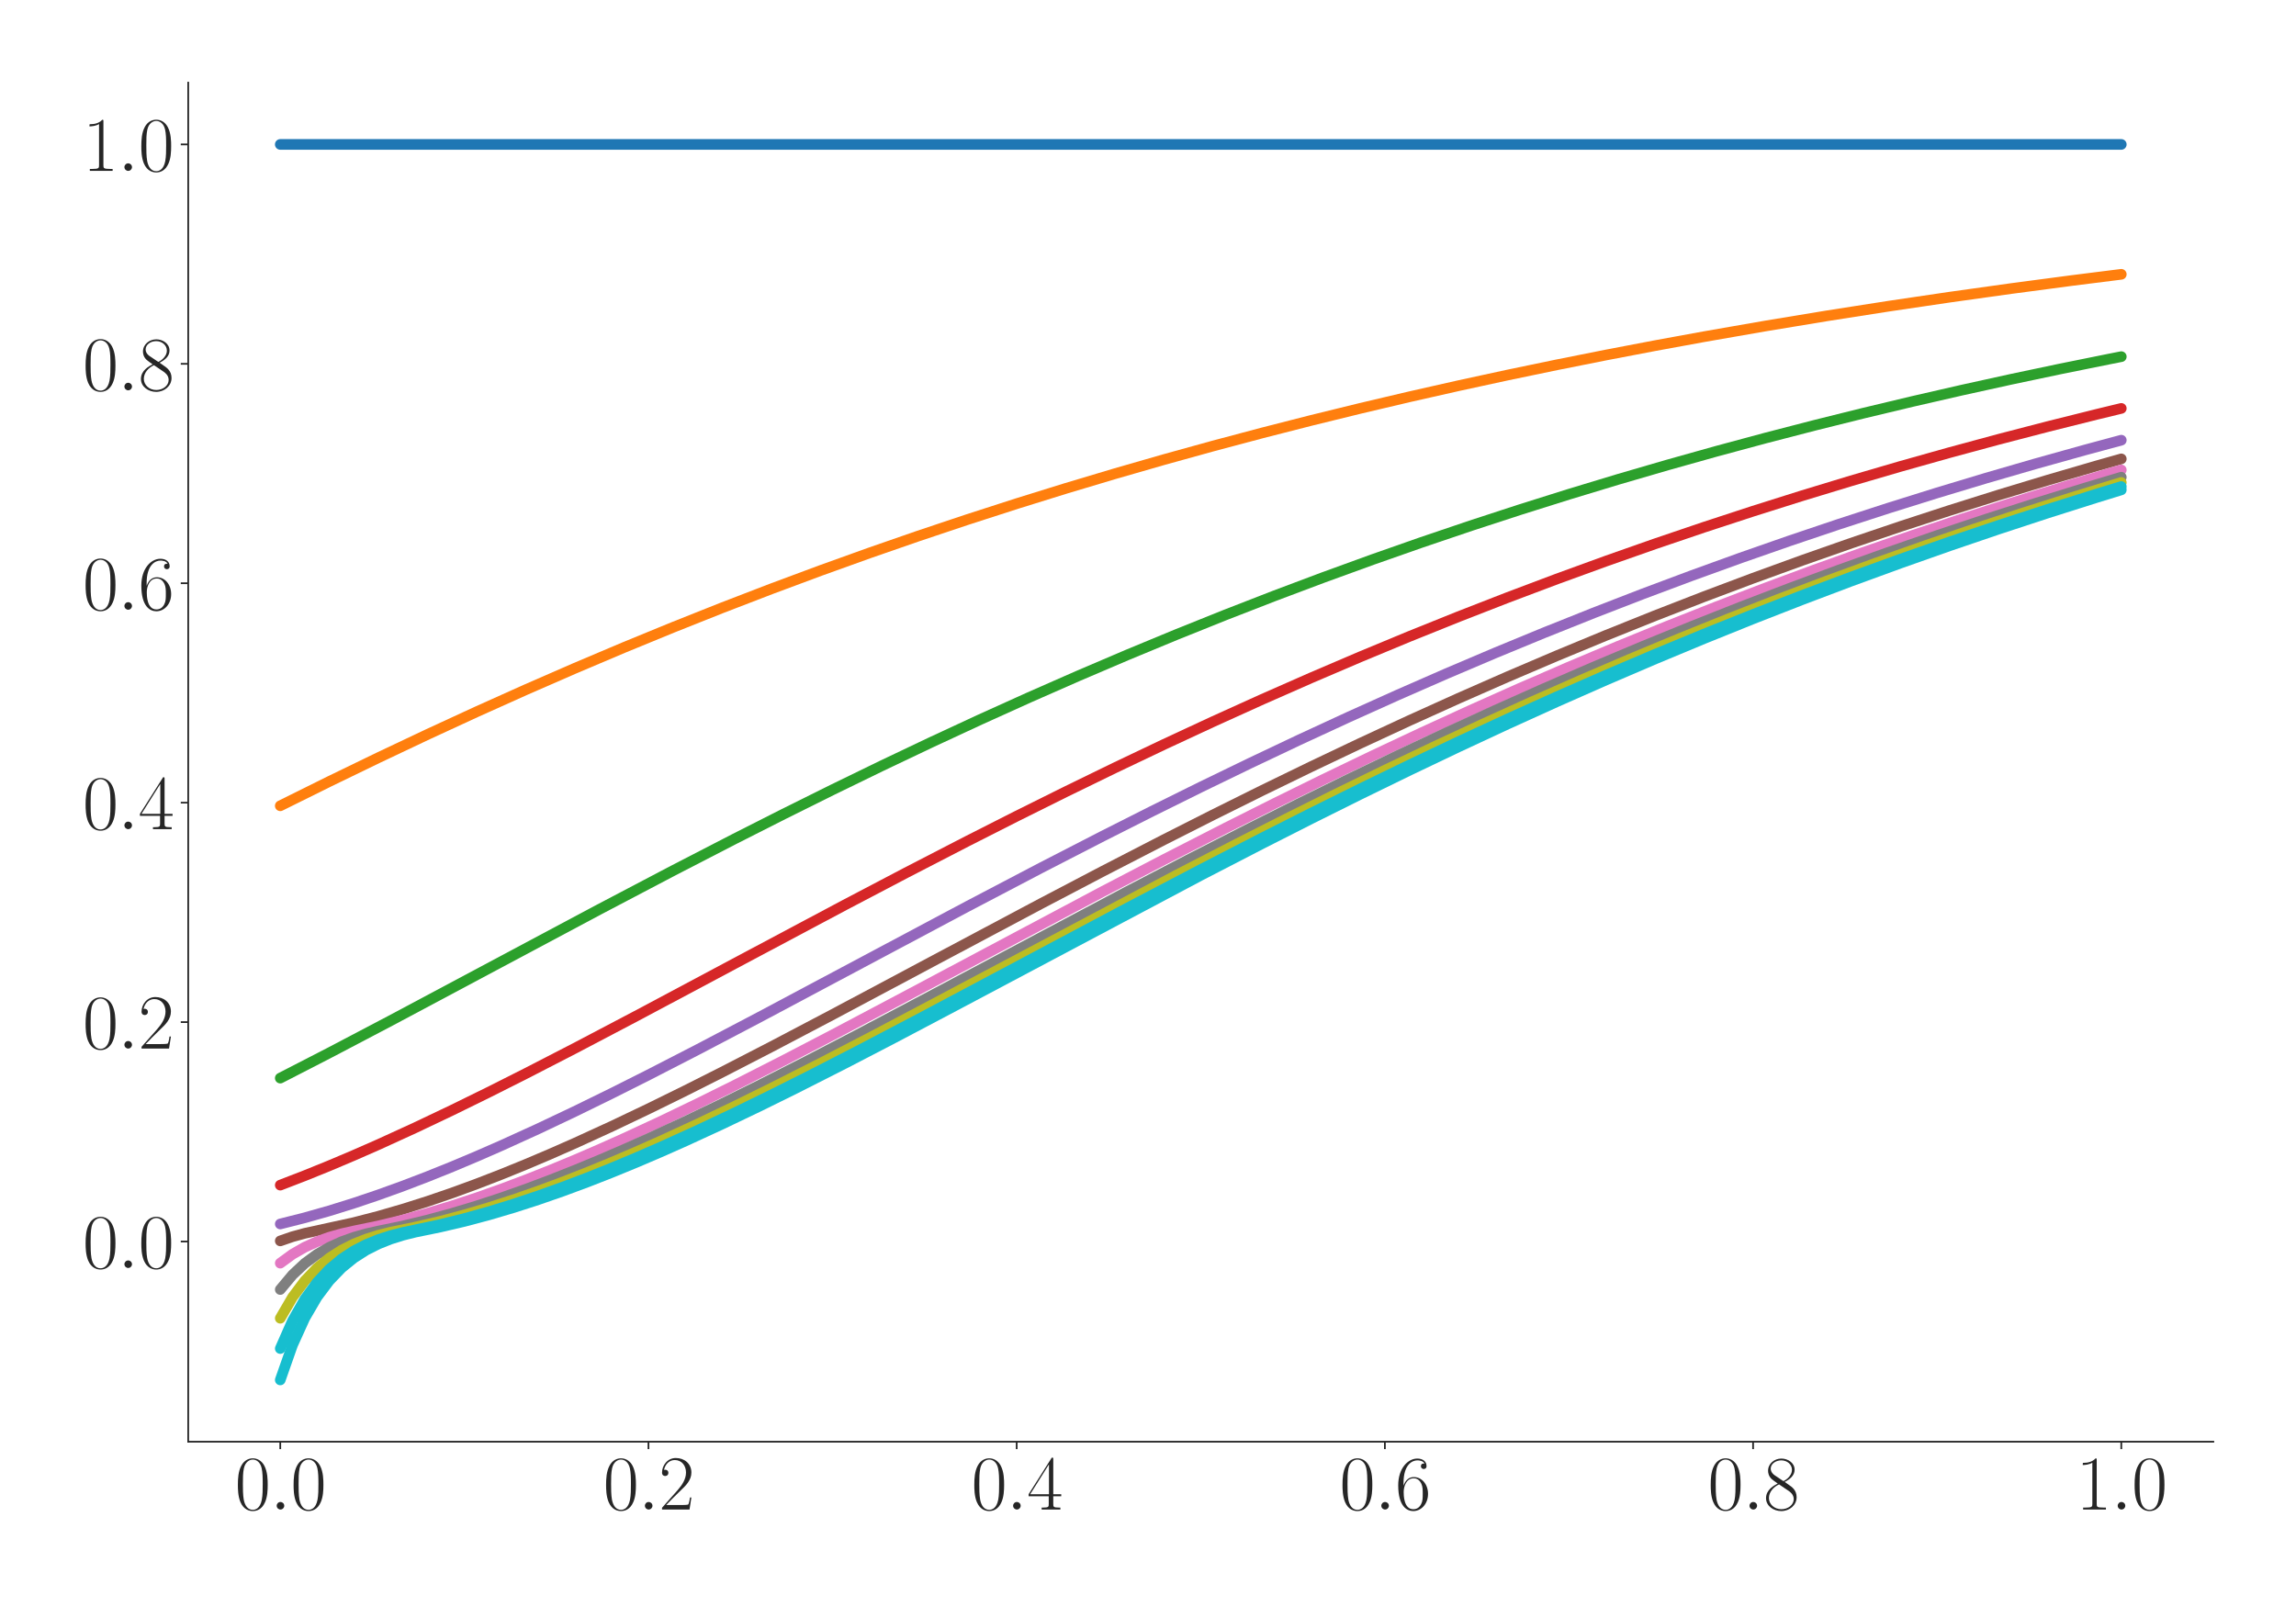 <?xml version="1.0" encoding="utf-8" standalone="no"?>
<!DOCTYPE svg PUBLIC "-//W3C//DTD SVG 1.1//EN"
  "http://www.w3.org/Graphics/SVG/1.1/DTD/svg11.dtd">
<svg xmlns:xlink="http://www.w3.org/1999/xlink" width="1080pt" height="756pt" viewBox="0 0 1080 756" xmlns="http://www.w3.org/2000/svg" version="1.1">
 <defs>
  <style type="text/css">*{stroke-linejoin: round; stroke-linecap: butt}</style>
 </defs>
 <g id="figure_1">
  <g id="patch_1">
   <path d="M 0 756 
L 1080 756 
L 1080 0 
L 0 0 
z
" style="fill: #ffffff"/>
  </g>
  <g id="axes_1">
   <g id="patch_2">
    <path d="M 88.532 678.237 
L 1041.12 678.237 
L 1041.12 38.88 
L 88.532 38.88 
z
" style="fill: #ffffff"/>
   </g>
   <g id="matplotlib.axis_1">
    <g id="xtick_1">
     <g id="line2d_1">
      <defs>
       <path id="m62f83ecff8" d="M 0 0 
L 0 3.5 
" style="stroke: #262626; stroke-width: 0.8"/>
      </defs>
      <g>
       <use xlink:href="#m62f83ecff8" x="131.832" y="678.237" style="fill: #262626; stroke: #262626; stroke-width: 0.8"/>
      </g>
     </g>
     <g id="text_1">
      <!-- $\mathdefault{0.0}$ -->
      <g style="fill: #262626" transform="translate(110.506 710.144) scale(0.36 -0.36)">
       <defs>
        <path id="CMR17-30" d="M 2688 2025 
C 2688 2416 2682 3080 2413 3591 
C 2176 4039 1798 4198 1466 4198 
C 1158 4198 768 4058 525 3597 
C 269 3118 243 2524 243 2025 
C 243 1661 250 1106 448 619 
C 723 -39 1216 -128 1466 -128 
C 1760 -128 2208 -7 2470 600 
C 2662 1042 2688 1559 2688 2025 
z
M 1466 -26 
C 1056 -26 813 325 723 812 
C 653 1188 653 1738 653 2096 
C 653 2588 653 2997 736 3387 
C 858 3929 1216 4096 1466 4096 
C 1728 4096 2067 3923 2189 3400 
C 2272 3036 2278 2607 2278 2096 
C 2278 1680 2278 1169 2202 792 
C 2067 95 1690 -26 1466 -26 
z
" transform="scale(0.016)"/>
        <path id="CMMI12-3a" d="M 1178 307 
C 1178 492 1024 619 870 619 
C 685 619 557 466 557 313 
C 557 128 710 0 864 0 
C 1050 0 1178 153 1178 307 
z
" transform="scale(0.016)"/>
       </defs>
       <use xlink:href="#CMR17-30" transform="scale(0.996)"/>
       <use xlink:href="#CMMI12-3a" transform="translate(45.69 0) scale(0.996)"/>
       <use xlink:href="#CMR17-30" transform="translate(72.788 0) scale(0.996)"/>
      </g>
     </g>
    </g>
    <g id="xtick_2">
     <g id="line2d_2">
      <g>
       <use xlink:href="#m62f83ecff8" x="305.029" y="678.237" style="fill: #262626; stroke: #262626; stroke-width: 0.8"/>
      </g>
     </g>
     <g id="text_2">
      <!-- $\mathdefault{0.2}$ -->
      <g style="fill: #262626" transform="translate(283.703 710.144) scale(0.36 -0.36)">
       <defs>
        <path id="CMR17-32" d="M 2669 989 
L 2554 989 
C 2490 536 2438 459 2413 420 
C 2381 369 1920 369 1830 369 
L 602 369 
C 832 619 1280 1072 1824 1597 
C 2214 1967 2669 2402 2669 3035 
C 2669 3790 2067 4224 1395 4224 
C 691 4224 262 3604 262 3030 
C 262 2780 448 2748 525 2748 
C 589 2748 781 2787 781 3010 
C 781 3207 614 3264 525 3264 
C 486 3264 448 3258 422 3245 
C 544 3790 915 4058 1306 4058 
C 1862 4058 2227 3617 2227 3035 
C 2227 2479 1901 2000 1536 1584 
L 262 146 
L 262 0 
L 2515 0 
L 2669 989 
z
" transform="scale(0.016)"/>
       </defs>
       <use xlink:href="#CMR17-30" transform="scale(0.996)"/>
       <use xlink:href="#CMMI12-3a" transform="translate(45.69 0) scale(0.996)"/>
       <use xlink:href="#CMR17-32" transform="translate(72.788 0) scale(0.996)"/>
      </g>
     </g>
    </g>
    <g id="xtick_3">
     <g id="line2d_3">
      <g>
       <use xlink:href="#m62f83ecff8" x="478.227" y="678.237" style="fill: #262626; stroke: #262626; stroke-width: 0.8"/>
      </g>
     </g>
     <g id="text_3">
      <!-- $\mathdefault{0.4}$ -->
      <g style="fill: #262626" transform="translate(456.901 710.144) scale(0.36 -0.36)">
       <defs>
        <path id="CMR17-34" d="M 2150 4122 
C 2150 4256 2144 4256 2029 4256 
L 128 1254 
L 128 1088 
L 1779 1088 
L 1779 457 
C 1779 224 1766 160 1318 160 
L 1197 160 
L 1197 0 
C 1402 0 1747 0 1965 0 
C 2182 0 2528 0 2733 0 
L 2733 160 
L 2611 160 
C 2163 160 2150 224 2150 457 
L 2150 1088 
L 2803 1088 
L 2803 1254 
L 2150 1254 
L 2150 4122 
z
M 1798 3703 
L 1798 1254 
L 256 1254 
L 1798 3703 
z
" transform="scale(0.016)"/>
       </defs>
       <use xlink:href="#CMR17-30" transform="scale(0.996)"/>
       <use xlink:href="#CMMI12-3a" transform="translate(45.69 0) scale(0.996)"/>
       <use xlink:href="#CMR17-34" transform="translate(72.788 0) scale(0.996)"/>
      </g>
     </g>
    </g>
    <g id="xtick_4">
     <g id="line2d_4">
      <g>
       <use xlink:href="#m62f83ecff8" x="651.425" y="678.237" style="fill: #262626; stroke: #262626; stroke-width: 0.8"/>
      </g>
     </g>
     <g id="text_4">
      <!-- $\mathdefault{0.6}$ -->
      <g style="fill: #262626" transform="translate(630.099 710.144) scale(0.36 -0.36)">
       <defs>
        <path id="CMR17-36" d="M 678 2176 
C 678 3690 1395 4032 1811 4032 
C 1946 4032 2272 4009 2400 3776 
C 2298 3776 2106 3776 2106 3553 
C 2106 3381 2246 3323 2336 3323 
C 2394 3323 2566 3348 2566 3560 
C 2566 3954 2246 4179 1805 4179 
C 1043 4179 243 3390 243 1984 
C 243 253 966 -128 1478 -128 
C 2099 -128 2688 427 2688 1283 
C 2688 2081 2170 2662 1517 2662 
C 1126 2662 838 2407 678 1960 
L 678 2176 
z
M 1478 25 
C 691 25 691 1200 691 1436 
C 691 1896 909 2560 1504 2560 
C 1613 2560 1926 2560 2138 2120 
C 2253 1870 2253 1609 2253 1289 
C 2253 944 2253 690 2118 434 
C 1978 171 1773 25 1478 25 
z
" transform="scale(0.016)"/>
       </defs>
       <use xlink:href="#CMR17-30" transform="scale(0.996)"/>
       <use xlink:href="#CMMI12-3a" transform="translate(45.69 0) scale(0.996)"/>
       <use xlink:href="#CMR17-36" transform="translate(72.788 0) scale(0.996)"/>
      </g>
     </g>
    </g>
    <g id="xtick_5">
     <g id="line2d_5">
      <g>
       <use xlink:href="#m62f83ecff8" x="824.623" y="678.237" style="fill: #262626; stroke: #262626; stroke-width: 0.8"/>
      </g>
     </g>
     <g id="text_5">
      <!-- $\mathdefault{0.8}$ -->
      <g style="fill: #262626" transform="translate(803.297 710.144) scale(0.36 -0.36)">
       <defs>
        <path id="CMR17-38" d="M 1741 2264 
C 2144 2467 2554 2773 2554 3263 
C 2554 3841 1990 4179 1472 4179 
C 890 4179 378 3759 378 3180 
C 378 3021 416 2747 666 2505 
C 730 2442 998 2251 1171 2130 
C 883 1983 211 1634 211 934 
C 211 279 838 -128 1459 -128 
C 2144 -128 2720 362 2720 1010 
C 2720 1590 2330 1857 2074 2029 
L 1741 2264 
z
M 902 2822 
C 851 2854 595 3051 595 3351 
C 595 3739 998 4032 1459 4032 
C 1965 4032 2336 3676 2336 3262 
C 2336 2669 1670 2331 1638 2331 
C 1632 2331 1626 2331 1574 2370 
L 902 2822 
z
M 2080 1519 
C 2176 1449 2483 1240 2483 851 
C 2483 381 2010 25 1472 25 
C 890 25 448 438 448 940 
C 448 1443 838 1862 1280 2060 
L 2080 1519 
z
" transform="scale(0.016)"/>
       </defs>
       <use xlink:href="#CMR17-30" transform="scale(0.996)"/>
       <use xlink:href="#CMMI12-3a" transform="translate(45.69 0) scale(0.996)"/>
       <use xlink:href="#CMR17-38" transform="translate(72.788 0) scale(0.996)"/>
      </g>
     </g>
    </g>
    <g id="xtick_6">
     <g id="line2d_6">
      <g>
       <use xlink:href="#m62f83ecff8" x="997.821" y="678.237" style="fill: #262626; stroke: #262626; stroke-width: 0.8"/>
      </g>
     </g>
     <g id="text_6">
      <!-- $\mathdefault{1.0}$ -->
      <g style="fill: #262626" transform="translate(976.494 710.144) scale(0.36 -0.36)">
       <defs>
        <path id="CMR17-31" d="M 1702 4058 
C 1702 4192 1696 4192 1606 4192 
C 1357 3916 979 3827 621 3827 
C 602 3827 570 3827 563 3808 
C 557 3795 557 3782 557 3648 
C 755 3648 1088 3686 1344 3839 
L 1344 461 
C 1344 236 1331 160 781 160 
L 589 160 
L 589 0 
C 896 0 1216 0 1523 0 
C 1830 0 2150 0 2458 0 
L 2458 160 
L 2266 160 
C 1715 160 1702 230 1702 458 
L 1702 4058 
z
" transform="scale(0.016)"/>
       </defs>
       <use xlink:href="#CMR17-31" transform="scale(0.996)"/>
       <use xlink:href="#CMMI12-3a" transform="translate(45.69 0) scale(0.996)"/>
       <use xlink:href="#CMR17-30" transform="translate(72.788 0) scale(0.996)"/>
      </g>
     </g>
    </g>
   </g>
   <g id="matplotlib.axis_2">
    <g id="ytick_1">
     <g id="line2d_7">
      <defs>
       <path id="m94504d1110" d="M 0 0 
L -3.5 0 
" style="stroke: #262626; stroke-width: 0.8"/>
      </defs>
      <g>
       <use xlink:href="#m94504d1110" x="88.532" y="584.057" style="fill: #262626; stroke: #262626; stroke-width: 0.8"/>
      </g>
     </g>
     <g id="text_7">
      <!-- $\mathdefault{0.0}$ -->
      <g style="fill: #262626" transform="translate(38.88 596.51) scale(0.36 -0.36)">
       <use xlink:href="#CMR17-30" transform="scale(0.996)"/>
       <use xlink:href="#CMMI12-3a" transform="translate(45.69 0) scale(0.996)"/>
       <use xlink:href="#CMR17-30" transform="translate(72.788 0) scale(0.996)"/>
      </g>
     </g>
    </g>
    <g id="ytick_2">
     <g id="line2d_8">
      <g>
       <use xlink:href="#m94504d1110" x="88.532" y="480.834" style="fill: #262626; stroke: #262626; stroke-width: 0.8"/>
      </g>
     </g>
     <g id="text_8">
      <!-- $\mathdefault{0.2}$ -->
      <g style="fill: #262626" transform="translate(38.88 493.287) scale(0.36 -0.36)">
       <use xlink:href="#CMR17-30" transform="scale(0.996)"/>
       <use xlink:href="#CMMI12-3a" transform="translate(45.69 0) scale(0.996)"/>
       <use xlink:href="#CMR17-32" transform="translate(72.788 0) scale(0.996)"/>
      </g>
     </g>
    </g>
    <g id="ytick_3">
     <g id="line2d_9">
      <g>
       <use xlink:href="#m94504d1110" x="88.532" y="377.611" style="fill: #262626; stroke: #262626; stroke-width: 0.8"/>
      </g>
     </g>
     <g id="text_9">
      <!-- $\mathdefault{0.4}$ -->
      <g style="fill: #262626" transform="translate(38.88 390.064) scale(0.36 -0.36)">
       <use xlink:href="#CMR17-30" transform="scale(0.996)"/>
       <use xlink:href="#CMMI12-3a" transform="translate(45.69 0) scale(0.996)"/>
       <use xlink:href="#CMR17-34" transform="translate(72.788 0) scale(0.996)"/>
      </g>
     </g>
    </g>
    <g id="ytick_4">
     <g id="line2d_10">
      <g>
       <use xlink:href="#m94504d1110" x="88.532" y="274.388" style="fill: #262626; stroke: #262626; stroke-width: 0.8"/>
      </g>
     </g>
     <g id="text_10">
      <!-- $\mathdefault{0.6}$ -->
      <g style="fill: #262626" transform="translate(38.88 286.841) scale(0.36 -0.36)">
       <use xlink:href="#CMR17-30" transform="scale(0.996)"/>
       <use xlink:href="#CMMI12-3a" transform="translate(45.69 0) scale(0.996)"/>
       <use xlink:href="#CMR17-36" transform="translate(72.788 0) scale(0.996)"/>
      </g>
     </g>
    </g>
    <g id="ytick_5">
     <g id="line2d_11">
      <g>
       <use xlink:href="#m94504d1110" x="88.532" y="171.165" style="fill: #262626; stroke: #262626; stroke-width: 0.8"/>
      </g>
     </g>
     <g id="text_11">
      <!-- $\mathdefault{0.8}$ -->
      <g style="fill: #262626" transform="translate(38.88 183.618) scale(0.36 -0.36)">
       <use xlink:href="#CMR17-30" transform="scale(0.996)"/>
       <use xlink:href="#CMMI12-3a" transform="translate(45.69 0) scale(0.996)"/>
       <use xlink:href="#CMR17-38" transform="translate(72.788 0) scale(0.996)"/>
      </g>
     </g>
    </g>
    <g id="ytick_6">
     <g id="line2d_12">
      <g>
       <use xlink:href="#m94504d1110" x="88.532" y="67.942" style="fill: #262626; stroke: #262626; stroke-width: 0.8"/>
      </g>
     </g>
     <g id="text_12">
      <!-- $\mathdefault{1.0}$ -->
      <g style="fill: #262626" transform="translate(38.88 80.395) scale(0.36 -0.36)">
       <use xlink:href="#CMR17-31" transform="scale(0.996)"/>
       <use xlink:href="#CMMI12-3a" transform="translate(45.69 0) scale(0.996)"/>
       <use xlink:href="#CMR17-30" transform="translate(72.788 0) scale(0.996)"/>
      </g>
     </g>
    </g>
   </g>
   <g id="line2d_13">
    <path d="M 131.832 67.942 
L 997.821 67.942 
L 997.821 67.942 
" clip-path="url(#p028b2e15ff)" style="fill: none; stroke: #1f77b4; stroke-width: 5; stroke-linecap: round"/>
   </g>
   <g id="line2d_14">
    <path d="M 131.832 379.077 
L 154.925 367.629 
L 178.018 356.433 
L 201.111 345.502 
L 224.204 334.848 
L 247.297 324.478 
L 270.39 314.4 
L 293.483 304.615 
L 316.576 295.128 
L 339.669 285.939 
L 362.762 277.046 
L 385.855 268.449 
L 408.948 260.145 
L 432.041 252.13 
L 455.134 244.399 
L 478.227 236.948 
L 501.32 229.77 
L 524.413 222.861 
L 547.506 216.213 
L 570.599 209.821 
L 593.692 203.678 
L 616.785 197.775 
L 639.878 192.106 
L 662.971 186.665 
L 686.065 181.444 
L 709.158 176.436 
L 732.251 171.634 
L 755.344 167.031 
L 778.437 162.62 
L 801.53 158.394 
L 830.396 153.363 
L 859.262 148.596 
L 888.129 144.084 
L 916.995 139.813 
L 945.861 135.773 
L 974.728 131.951 
L 997.821 129.044 
L 997.821 129.044 
" clip-path="url(#p028b2e15ff)" style="fill: none; stroke: #ff7f0e; stroke-width: 5; stroke-linecap: round"/>
   </g>
   <g id="line2d_15">
    <path d="M 131.832 507.186 
L 154.925 495.304 
L 183.791 480.138 
L 224.204 458.594 
L 281.936 427.8 
L 316.576 409.598 
L 345.442 394.701 
L 368.535 383.002 
L 391.628 371.523 
L 414.721 360.284 
L 437.814 349.3 
L 460.907 338.584 
L 484 328.146 
L 507.093 317.994 
L 530.187 308.133 
L 553.28 298.564 
L 576.373 289.291 
L 599.466 280.314 
L 622.559 271.631 
L 645.652 263.24 
L 668.745 255.137 
L 691.838 247.318 
L 714.931 239.78 
L 738.024 232.517 
L 761.117 225.523 
L 784.21 218.791 
L 807.303 212.317 
L 830.396 206.091 
L 853.489 200.108 
L 876.582 194.362 
L 899.675 188.844 
L 922.768 183.549 
L 945.861 178.468 
L 968.954 173.595 
L 992.047 168.923 
L 997.821 167.785 
L 997.821 167.785 
" clip-path="url(#p028b2e15ff)" style="fill: none; stroke: #2ca02c; stroke-width: 5; stroke-linecap: round"/>
   </g>
   <g id="line2d_16">
    <path d="M 131.832 557.531 
L 143.378 553.075 
L 154.925 548.394 
L 166.471 543.507 
L 178.018 538.435 
L 195.337 530.519 
L 212.657 522.283 
L 229.977 513.779 
L 247.297 505.056 
L 270.39 493.159 
L 299.256 477.985 
L 345.442 453.367 
L 397.402 425.713 
L 426.268 410.564 
L 455.134 395.661 
L 478.227 383.954 
L 501.32 372.465 
L 524.413 361.214 
L 547.506 350.217 
L 570.599 339.486 
L 593.692 329.032 
L 616.785 318.864 
L 639.878 308.984 
L 662.971 299.397 
L 686.065 290.106 
L 709.158 281.109 
L 732.251 272.407 
L 755.344 263.996 
L 778.437 255.873 
L 801.53 248.036 
L 824.623 240.478 
L 847.716 233.195 
L 870.809 226.181 
L 893.902 219.43 
L 916.995 212.935 
L 940.088 206.692 
L 963.181 200.691 
L 986.274 194.925 
L 997.821 192.129 
L 997.821 192.129 
" clip-path="url(#p028b2e15ff)" style="fill: none; stroke: #d62728; stroke-width: 5; stroke-linecap: round"/>
   </g>
   <g id="line2d_17">
    <path d="M 131.832 575.806 
L 143.378 572.884 
L 154.925 569.61 
L 166.471 566.012 
L 178.018 562.115 
L 189.564 557.944 
L 201.111 553.521 
L 212.657 548.87 
L 224.204 544.01 
L 235.75 538.962 
L 253.07 531.076 
L 270.39 522.866 
L 287.71 514.384 
L 305.029 505.679 
L 328.122 493.801 
L 356.989 478.644 
L 397.402 457.125 
L 455.134 426.389 
L 489.774 408.232 
L 518.64 393.378 
L 541.733 381.715 
L 564.826 370.275 
L 587.919 359.076 
L 611.012 348.132 
L 634.105 337.458 
L 657.198 327.062 
L 680.291 316.952 
L 703.384 307.132 
L 726.477 297.605 
L 749.57 288.373 
L 772.663 279.435 
L 795.756 270.791 
L 818.849 262.438 
L 841.943 254.373 
L 865.036 246.592 
L 888.129 239.089 
L 911.222 231.859 
L 934.315 224.898 
L 957.408 218.198 
L 980.501 211.752 
L 997.821 207.082 
L 997.821 207.082 
" clip-path="url(#p028b2e15ff)" style="fill: none; stroke: #9467bd; stroke-width: 5; stroke-linecap: round"/>
   </g>
   <g id="line2d_18">
    <path d="M 131.832 583.772 
L 137.605 581.779 
L 143.378 580.201 
L 166.471 575.166 
L 178.018 572.171 
L 189.564 568.828 
L 201.111 565.164 
L 212.657 561.207 
L 224.204 556.979 
L 235.75 552.505 
L 247.297 547.806 
L 258.843 542.904 
L 270.39 537.817 
L 287.71 529.881 
L 305.029 521.629 
L 322.349 513.113 
L 339.669 504.38 
L 362.762 492.474 
L 391.628 477.297 
L 437.814 452.686 
L 489.774 425.055 
L 518.64 409.924 
L 547.506 395.04 
L 570.599 383.35 
L 593.692 371.879 
L 616.785 360.647 
L 639.878 349.668 
L 662.971 338.958 
L 686.065 328.524 
L 709.158 318.374 
L 732.251 308.514 
L 755.344 298.948 
L 778.437 289.675 
L 801.53 280.697 
L 824.623 272.013 
L 847.716 263.62 
L 870.809 255.515 
L 893.902 247.694 
L 916.995 240.153 
L 940.088 232.886 
L 963.181 225.887 
L 986.274 219.151 
L 997.821 215.879 
L 997.821 215.879 
" clip-path="url(#p028b2e15ff)" style="fill: none; stroke: #8c564b; stroke-width: 5; stroke-linecap: round"/>
   </g>
   <g id="line2d_19">
    <path d="M 131.832 594.247 
L 137.605 590.033 
L 143.378 586.72 
L 149.151 584.104 
L 154.925 582.041 
L 160.698 580.407 
L 166.471 579.109 
L 178.018 576.717 
L 189.564 573.935 
L 201.111 570.789 
L 212.657 567.306 
L 224.204 563.514 
L 235.75 559.439 
L 247.297 555.103 
L 258.843 550.531 
L 270.39 545.744 
L 281.936 540.761 
L 293.483 535.602 
L 310.803 527.571 
L 328.122 519.239 
L 345.442 510.657 
L 368.535 498.906 
L 391.628 486.89 
L 426.268 468.558 
L 518.64 419.438 
L 547.506 404.392 
L 576.373 389.617 
L 599.466 378.026 
L 622.559 366.664 
L 645.652 355.548 
L 668.745 344.693 
L 691.838 334.109 
L 714.931 323.807 
L 738.024 313.791 
L 761.117 304.067 
L 784.21 294.636 
L 807.303 285.501 
L 830.396 276.66 
L 853.489 268.11 
L 876.582 259.852 
L 899.675 251.878 
L 922.768 244.188 
L 945.861 236.774 
L 968.954 229.632 
L 992.047 222.755 
L 997.821 221.077 
L 997.821 221.077 
" clip-path="url(#p028b2e15ff)" style="fill: none; stroke: #e377c2; stroke-width: 5; stroke-linecap: round"/>
   </g>
   <g id="line2d_20">
    <path d="M 131.832 606.643 
L 137.605 599.735 
L 143.378 594.333 
L 149.151 590.092 
L 154.925 586.765 
L 160.698 584.145 
L 166.471 582.075 
L 172.244 580.433 
L 178.018 579.13 
L 189.564 576.74 
L 201.111 573.962 
L 212.657 570.819 
L 224.204 567.339 
L 235.75 563.55 
L 247.297 559.478 
L 258.843 555.145 
L 270.39 550.575 
L 281.936 545.79 
L 293.483 540.809 
L 305.029 535.651 
L 322.349 527.623 
L 339.669 519.294 
L 356.989 510.715 
L 380.082 498.965 
L 403.175 486.952 
L 437.814 468.621 
L 530.187 419.504 
L 559.053 404.458 
L 587.919 389.682 
L 611.012 378.091 
L 634.105 366.728 
L 657.198 355.612 
L 680.291 344.755 
L 703.384 334.171 
L 726.477 323.868 
L 749.57 313.851 
L 772.663 304.125 
L 795.756 294.694 
L 818.849 285.556 
L 841.943 276.714 
L 865.036 268.163 
L 888.129 259.904 
L 911.222 251.929 
L 934.315 244.237 
L 957.408 236.822 
L 980.501 229.678 
L 997.821 224.495 
L 997.821 224.495 
" clip-path="url(#p028b2e15ff)" style="fill: none; stroke: #7f7f7f; stroke-width: 5; stroke-linecap: round"/>
   </g>
   <g id="line2d_21">
    <path d="M 131.832 620.16 
L 137.605 610.264 
L 143.378 602.557 
L 149.151 596.53 
L 154.925 591.822 
L 160.698 588.128 
L 166.471 585.221 
L 172.244 582.924 
L 178.018 581.107 
L 183.791 579.666 
L 195.337 577.298 
L 206.884 574.605 
L 218.43 571.539 
L 229.977 568.131 
L 241.524 564.408 
L 253.07 560.396 
L 264.617 556.118 
L 276.163 551.599 
L 287.71 546.86 
L 299.256 541.92 
L 310.803 536.801 
L 328.122 528.822 
L 345.442 520.534 
L 362.762 511.988 
L 385.855 500.275 
L 408.948 488.286 
L 437.814 473.047 
L 553.28 411.777 
L 582.146 396.862 
L 605.239 385.143 
L 628.332 373.639 
L 651.425 362.37 
L 674.518 351.354 
L 697.611 340.603 
L 720.704 330.127 
L 743.797 319.935 
L 766.89 310.032 
L 789.983 300.421 
L 813.076 291.105 
L 836.169 282.082 
L 859.262 273.354 
L 882.355 264.917 
L 905.448 256.769 
L 928.541 248.905 
L 951.634 241.321 
L 974.728 234.013 
L 997.821 226.974 
L 997.821 226.974 
" clip-path="url(#p028b2e15ff)" style="fill: none; stroke: #bcbd22; stroke-width: 5; stroke-linecap: round"/>
   </g>
   <g id="line2d_22">
    <path d="M 131.832 634.411 
L 137.605 621.325 
L 143.378 611.166 
L 149.151 603.247 
L 154.925 597.078 
L 160.698 592.254 
L 166.471 588.469 
L 172.244 585.487 
L 178.018 583.135 
L 183.791 581.275 
L 189.564 579.799 
L 206.884 576.138 
L 218.43 573.274 
L 229.977 570.052 
L 241.524 566.499 
L 253.07 562.644 
L 264.617 558.51 
L 276.163 554.121 
L 287.71 549.501 
L 299.256 544.67 
L 310.803 539.647 
L 328.122 531.796 
L 345.442 523.616 
L 362.762 515.16 
L 380.082 506.477 
L 403.175 494.622 
L 432.041 479.487 
L 472.454 457.985 
L 530.187 427.253 
L 564.826 409.089 
L 593.692 394.224 
L 616.785 382.552 
L 639.878 371.099 
L 662.971 359.886 
L 686.065 348.928 
L 709.158 338.239 
L 732.251 327.826 
L 755.344 317.698 
L 778.437 307.86 
L 801.53 298.315 
L 824.623 289.065 
L 847.716 280.109 
L 870.809 271.446 
L 893.902 263.074 
L 916.995 254.99 
L 940.088 247.189 
L 963.181 239.668 
L 986.274 232.42 
L 997.821 228.898 
L 997.821 228.898 
" clip-path="url(#p028b2e15ff)" style="fill: none; stroke: #17becf; stroke-width: 5; stroke-linecap: round"/>
   </g>
   <g id="line2d_23">
    <path d="M 131.832 649.176 
L 137.605 632.752 
L 143.378 620.035 
L 149.151 610.147 
L 154.925 602.464 
L 160.698 596.47 
L 166.471 591.779 
L 172.244 588.092 
L 178.018 585.191 
L 183.791 582.901 
L 189.564 581.09 
L 195.337 579.653 
L 206.884 577.286 
L 218.43 574.591 
L 229.977 571.524 
L 241.524 568.115 
L 253.07 564.391 
L 264.617 560.378 
L 276.163 556.1 
L 287.71 551.58 
L 299.256 546.84 
L 310.803 541.901 
L 322.349 536.781 
L 339.669 528.802 
L 356.989 520.514 
L 374.308 511.969 
L 397.402 500.256 
L 420.495 488.268 
L 449.361 473.03 
L 564.826 411.764 
L 593.692 396.85 
L 616.785 385.132 
L 639.878 373.629 
L 662.971 362.362 
L 686.065 351.346 
L 709.158 340.596 
L 732.251 330.121 
L 755.344 319.93 
L 778.437 310.028 
L 801.53 300.417 
L 824.623 291.101 
L 847.716 282.08 
L 870.809 273.352 
L 893.902 264.915 
L 916.995 256.768 
L 940.088 248.905 
L 963.181 241.322 
L 986.274 234.014 
L 997.821 230.461 
L 997.821 230.461 
" clip-path="url(#p028b2e15ff)" style="fill: none; stroke: #17becf; stroke-width: 5; stroke-linecap: round"/>
   </g>
   <g id="patch_3">
    <path d="M 88.532 678.237 
L 88.532 38.88 
" style="fill: none; stroke: #262626; stroke-width: 0.8; stroke-linejoin: miter; stroke-linecap: square"/>
   </g>
   <g id="patch_4">
    <path d="M 88.532 678.237 
L 1041.12 678.237 
" style="fill: none; stroke: #262626; stroke-width: 0.8; stroke-linejoin: miter; stroke-linecap: square"/>
   </g>
  </g>
 </g>
 <defs>
  <clipPath id="p028b2e15ff">
   <rect x="88.532" y="38.88" width="952.588" height="639.357"/>
  </clipPath>
 </defs>
</svg>
